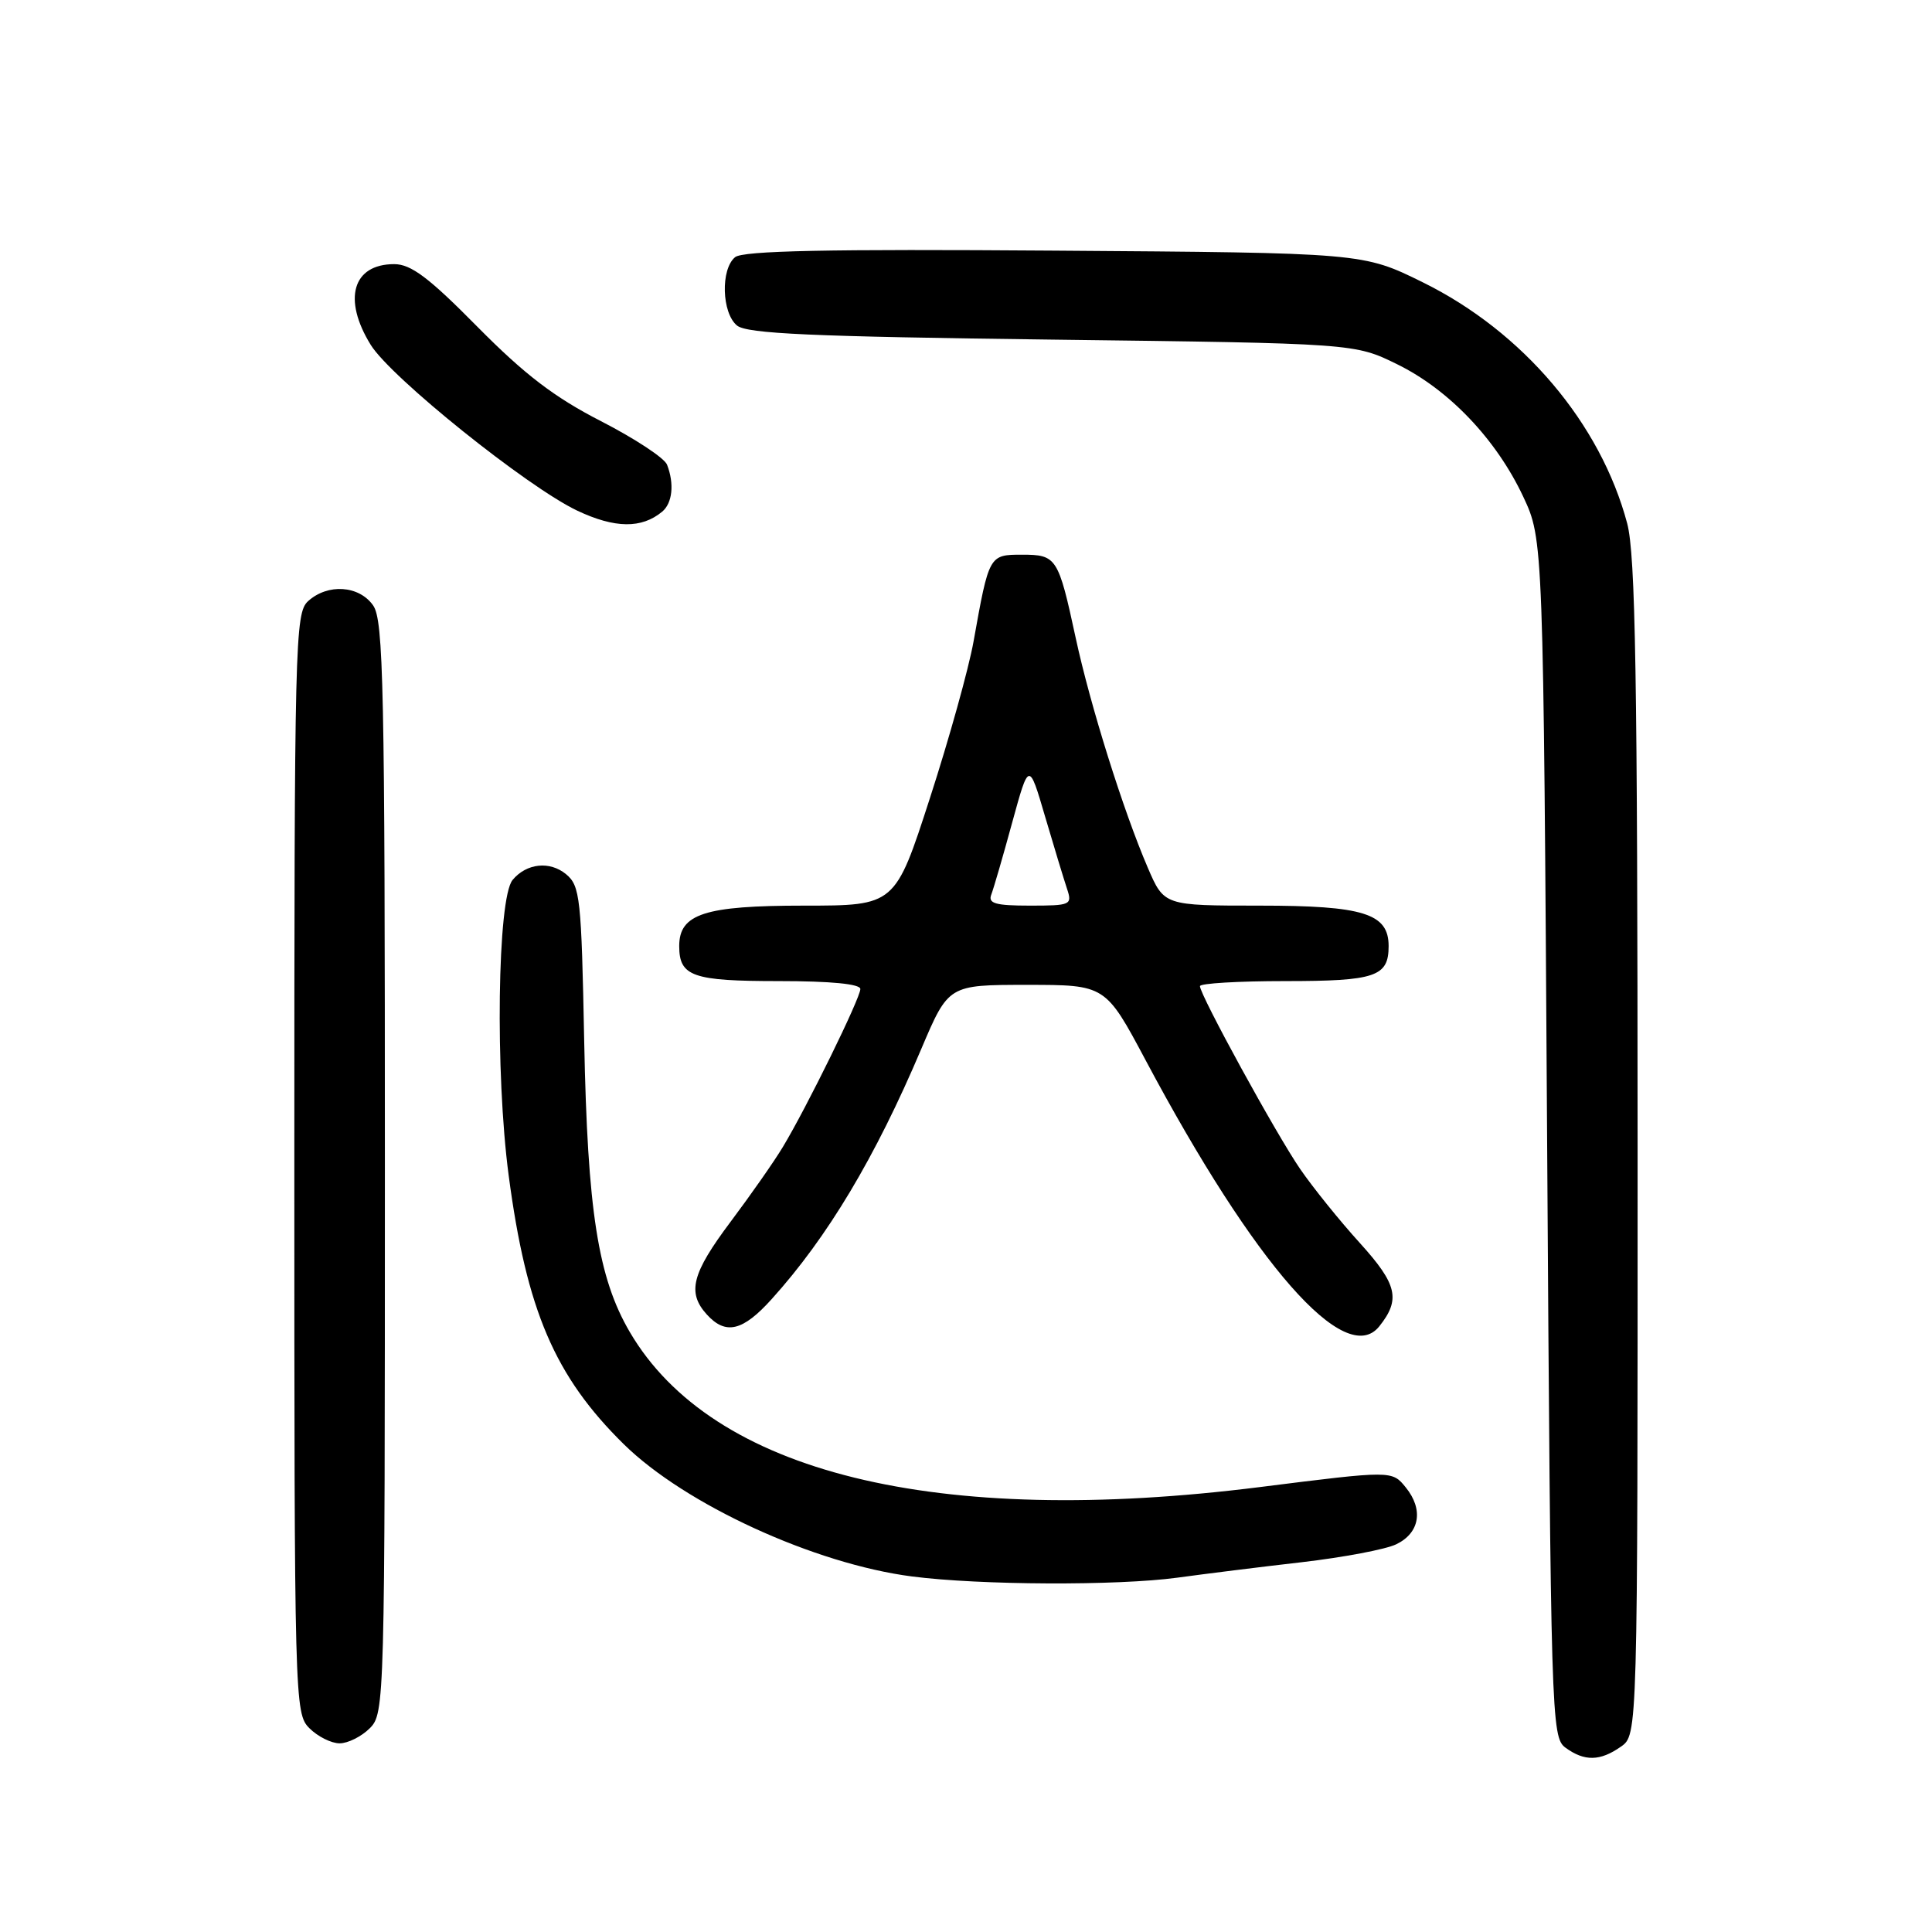 <?xml version="1.0" encoding="UTF-8" standalone="no"?>
<!DOCTYPE svg PUBLIC "-//W3C//DTD SVG 1.1//EN" "http://www.w3.org/Graphics/SVG/1.1/DTD/svg11.dtd" >
<svg xmlns="http://www.w3.org/2000/svg" xmlns:xlink="http://www.w3.org/1999/xlink" version="1.1" viewBox="0 0 256 256">
 <g >
 <path fill="currentColor"
d=" M 214.78 231.44 C 217.00 229.89 217.00 229.89 216.99 152.19 C 216.98 89.58 216.71 73.50 215.61 69.35 C 212.08 56.09 201.79 43.95 188.55 37.42 C 180.61 33.50 180.61 33.50 139.71 33.21 C 109.67 32.99 98.43 33.22 97.40 34.08 C 95.47 35.68 95.63 41.45 97.65 43.13 C 98.97 44.22 107.45 44.60 139.40 45.00 C 179.50 45.50 179.50 45.50 185.14 48.27 C 192.01 51.64 198.28 58.24 201.84 65.82 C 204.50 71.50 204.50 71.50 205.00 150.83 C 205.49 227.90 205.56 230.20 207.44 231.58 C 209.95 233.41 212.02 233.38 214.78 231.44 Z  M 49.00 229.00 C 50.96 227.04 51.00 225.67 51.00 154.72 C 51.00 90.92 50.82 82.18 49.44 80.22 C 47.58 77.57 43.44 77.29 40.83 79.65 C 39.09 81.23 39.00 84.85 39.00 154.15 C 39.00 225.67 39.04 227.04 41.00 229.00 C 42.10 230.10 43.90 231.00 45.00 231.00 C 46.10 231.00 47.90 230.10 49.00 229.00 Z  M 156.00 209.05 C 159.57 208.56 167.00 207.63 172.50 207.00 C 178.00 206.36 183.62 205.30 185.00 204.63 C 188.13 203.13 188.65 200.02 186.27 197.09 C 184.45 194.84 184.45 194.84 166.98 197.04 C 124.03 202.45 94.38 195.16 83.45 176.50 C 79.24 169.31 77.85 160.46 77.41 138.00 C 77.04 118.98 76.87 117.38 75.01 115.84 C 72.85 114.05 69.76 114.38 67.92 116.60 C 65.91 119.02 65.60 142.14 67.40 155.74 C 69.77 173.64 73.51 182.37 82.66 191.37 C 90.79 199.36 107.92 207.22 120.85 208.89 C 129.86 210.05 148.05 210.13 156.00 209.05 Z  M 182.76 175.75 C 185.61 172.18 185.15 170.19 180.22 164.74 C 177.53 161.78 173.96 157.35 172.28 154.90 C 169.11 150.30 159.00 131.84 159.00 130.67 C 159.00 130.30 164.08 130.00 170.30 130.00 C 182.26 130.00 184.00 129.41 184.00 125.36 C 184.00 121.04 180.68 120.00 166.90 120.00 C 154.25 120.00 154.25 120.00 152.09 114.98 C 148.85 107.45 144.47 93.50 142.53 84.50 C 140.23 73.85 140.00 73.50 135.42 73.50 C 131.06 73.50 131.05 73.53 129.00 85.00 C 128.36 88.58 125.76 97.91 123.22 105.75 C 118.61 120.00 118.61 120.00 106.53 120.00 C 93.36 120.00 90.00 121.09 90.00 125.36 C 90.00 129.38 91.76 130.00 103.20 130.00 C 110.09 130.00 114.00 130.38 114.00 131.05 C 114.00 132.26 106.87 146.79 103.72 152.00 C 102.56 153.93 99.44 158.38 96.80 161.90 C 91.67 168.74 91.02 171.26 93.65 174.17 C 96.15 176.93 98.41 176.40 102.24 172.15 C 109.64 163.96 115.97 153.39 122.07 139.00 C 125.68 130.50 125.68 130.50 136.08 130.50 C 146.48 130.50 146.48 130.50 151.81 140.50 C 166.30 167.70 178.28 181.34 182.76 175.75 Z  M 87.74 67.80 C 89.10 66.67 89.37 64.12 88.39 61.58 C 88.06 60.70 84.12 58.11 79.64 55.81 C 73.47 52.65 69.52 49.63 63.28 43.32 C 56.83 36.78 54.46 35.00 52.23 35.00 C 46.73 35.00 45.38 39.64 49.12 45.69 C 51.79 50.02 69.89 64.54 76.50 67.67 C 81.48 70.02 85.02 70.06 87.74 67.80 Z  M 131.35 118.54 C 131.66 117.73 132.91 113.44 134.12 108.99 C 136.34 100.90 136.34 100.90 138.48 108.20 C 139.66 112.22 140.97 116.51 141.38 117.75 C 142.10 119.91 141.90 120.00 136.46 120.00 C 131.89 120.00 130.90 119.71 131.35 118.54 Z "/>
</g>
</svg>